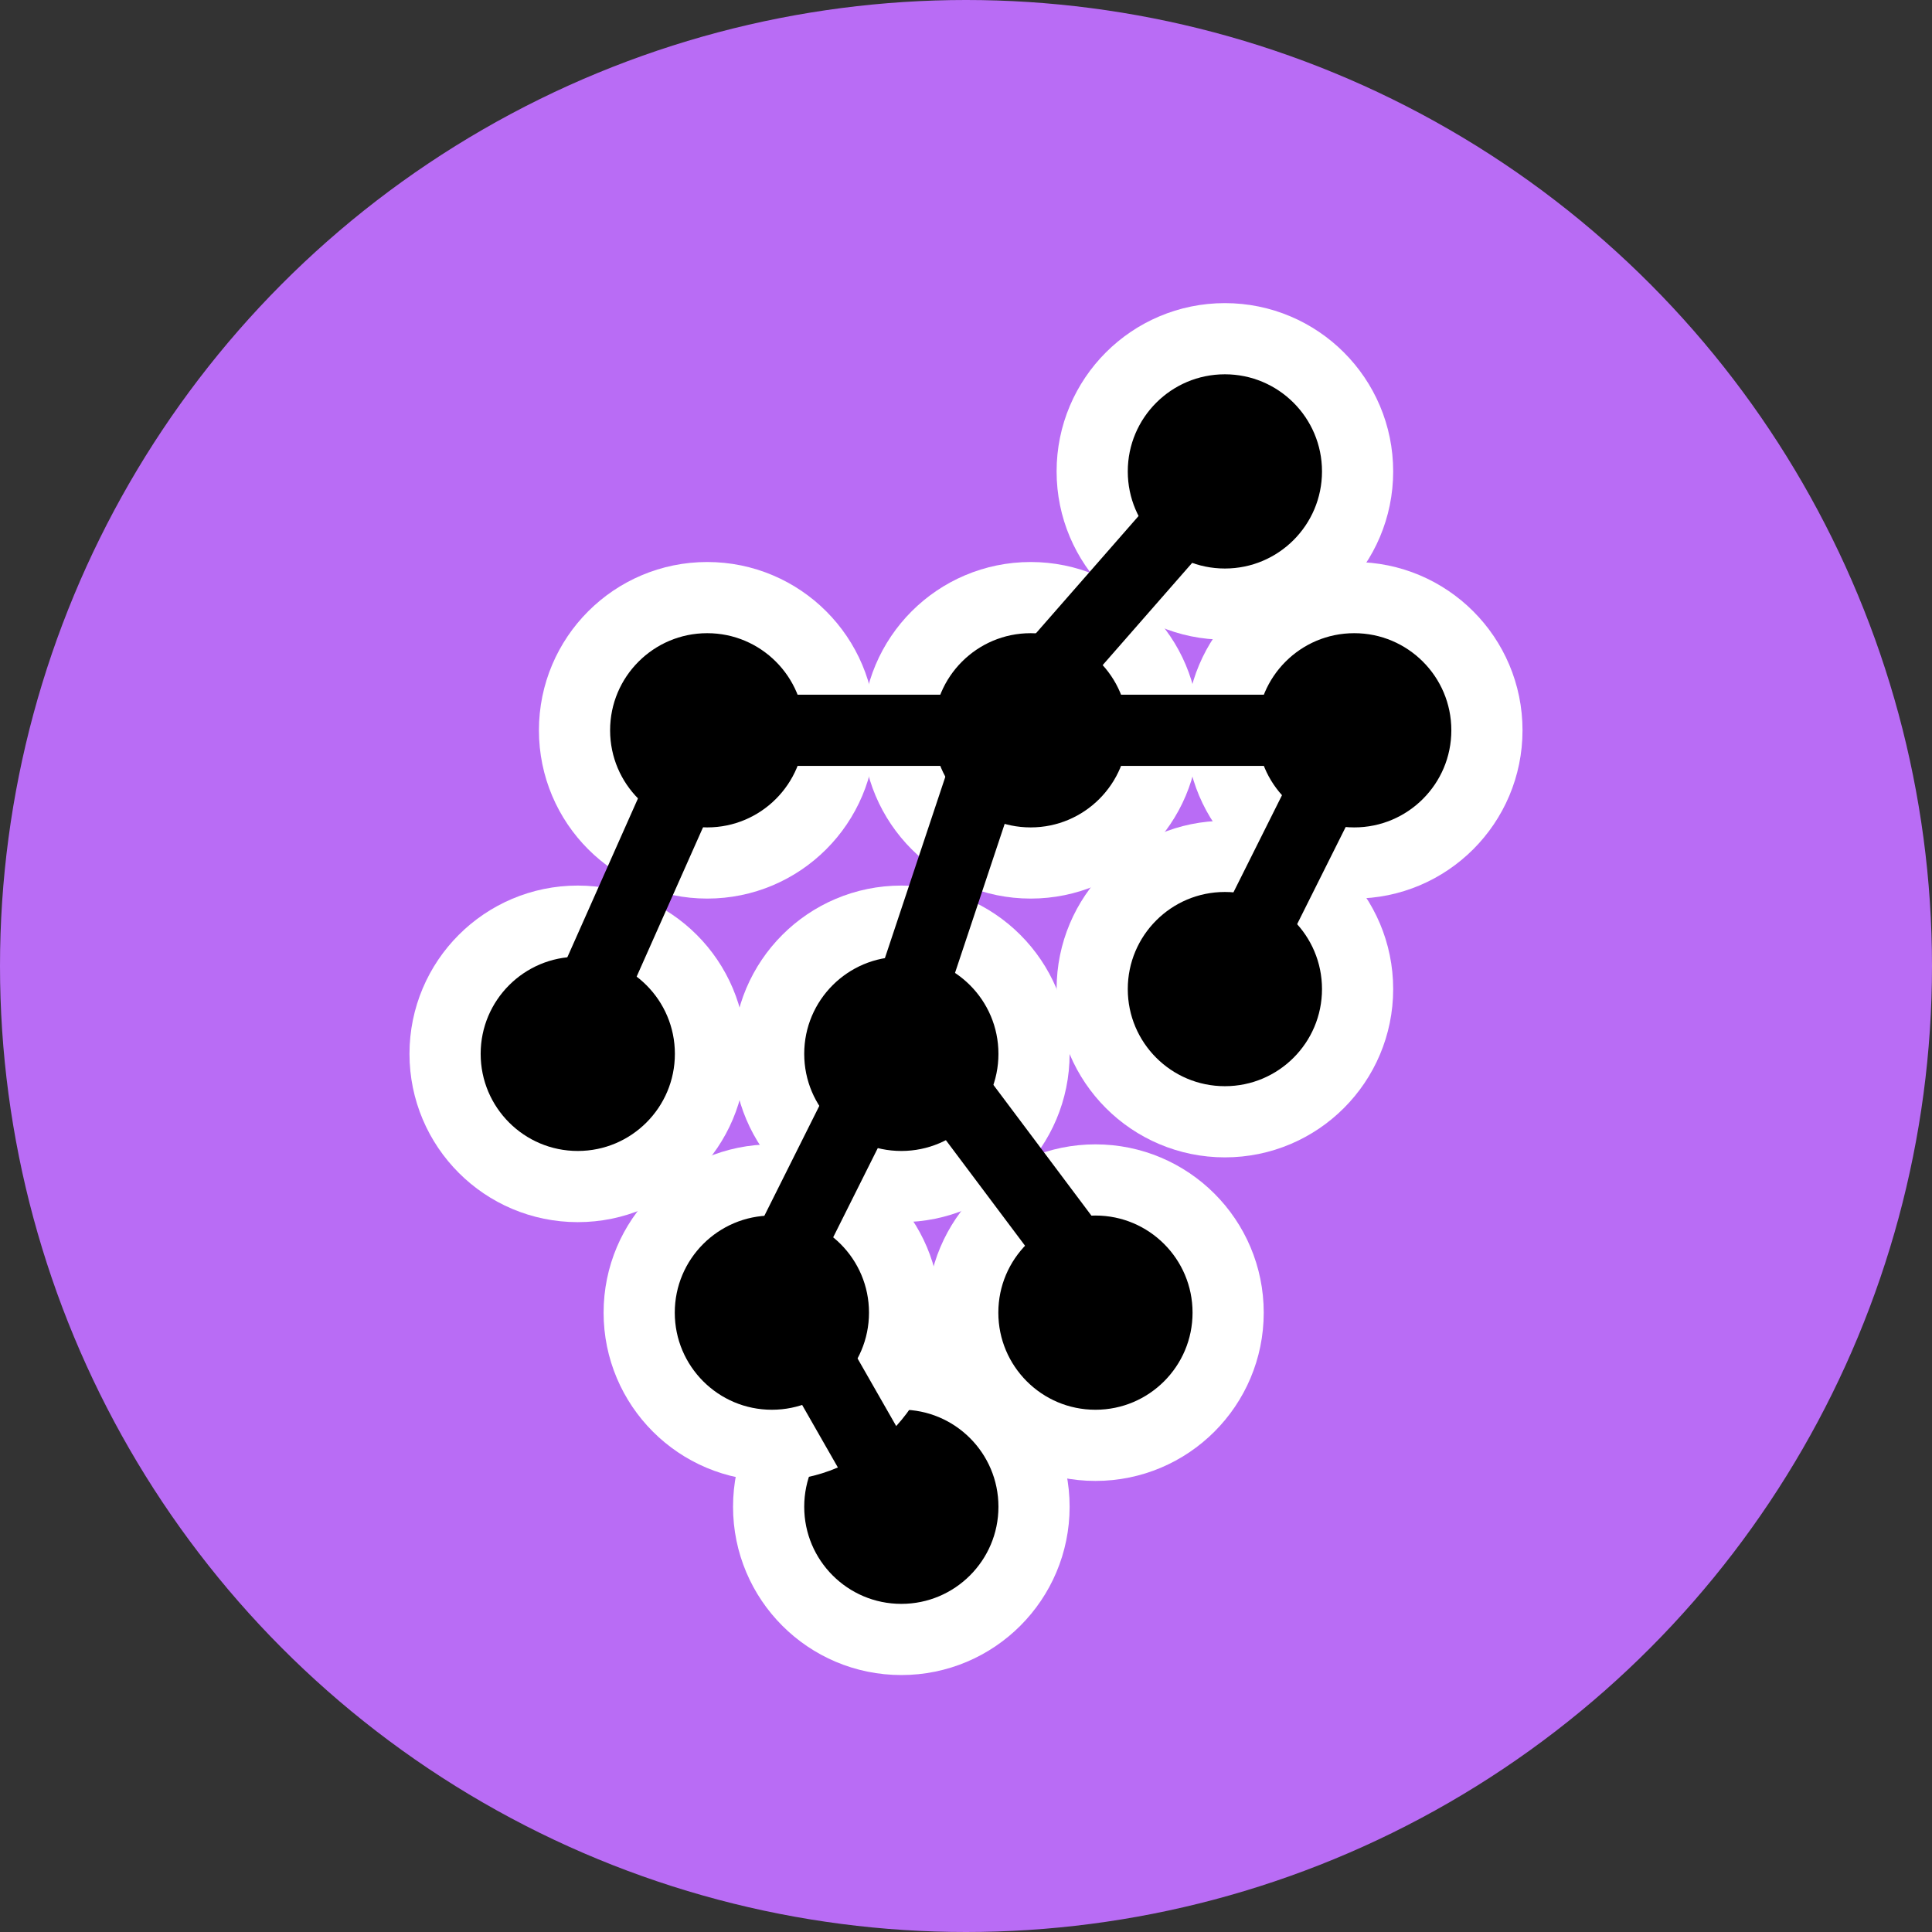 <svg width="19" height="19" viewBox="0 0 19 19" fill="none" xmlns="http://www.w3.org/2000/svg">
<rect x="0" y="0" width="19" height="19" fill="#333333" stroke="none"/>
<circle cx="9.5" cy="9.5" r="9.5" fill="#B96CF5"/>
<circle cx="8.864" cy="14.818" r="1.305" fill="black" stroke="white" stroke-width="0.7"/>
<circle cx="7.591" cy="12.909" r="1.305" fill="black" stroke="white" stroke-width="0.7"/>
<circle cx="10.773" cy="12.909" r="1.305" fill="black" stroke="white" stroke-width="0.7"/>
<circle cx="5.682" cy="10.364" r="1.305" fill="black" stroke="white" stroke-width="0.7"/>
<circle cx="6.955" cy="7.182" r="1.305" fill="black" stroke="white" stroke-width="0.7"/>
<circle cx="8.864" cy="10.364" r="1.305" fill="black" stroke="white" stroke-width="0.7"/>
<circle cx="12.046" cy="9.727" r="1.305" fill="black" stroke="white" stroke-width="0.7"/>
<circle cx="10.136" cy="7.182" r="1.305" fill="black" stroke="white" stroke-width="0.7"/>
<circle cx="13.318" cy="7.182" r="1.305" fill="black" stroke="white" stroke-width="0.7"/>
<circle cx="12.046" cy="4.636" r="1.305" fill="black" stroke="white" stroke-width="0.7"/>
<path d="M8.864 14.818L7.591 12.591L8.864 10.045M12.046 9.727L13.318 7.182H9.818M12.046 4.636L9.818 7.182M8.864 10.045L9.818 7.182M8.864 10.045L10.773 12.591M9.818 7.182H6.955C6.955 7.182 6.179 8.927 5.682 10.045" stroke="black" stroke-width="0.7" stroke-linecap="round" stroke-linejoin="round"/>
</svg>
